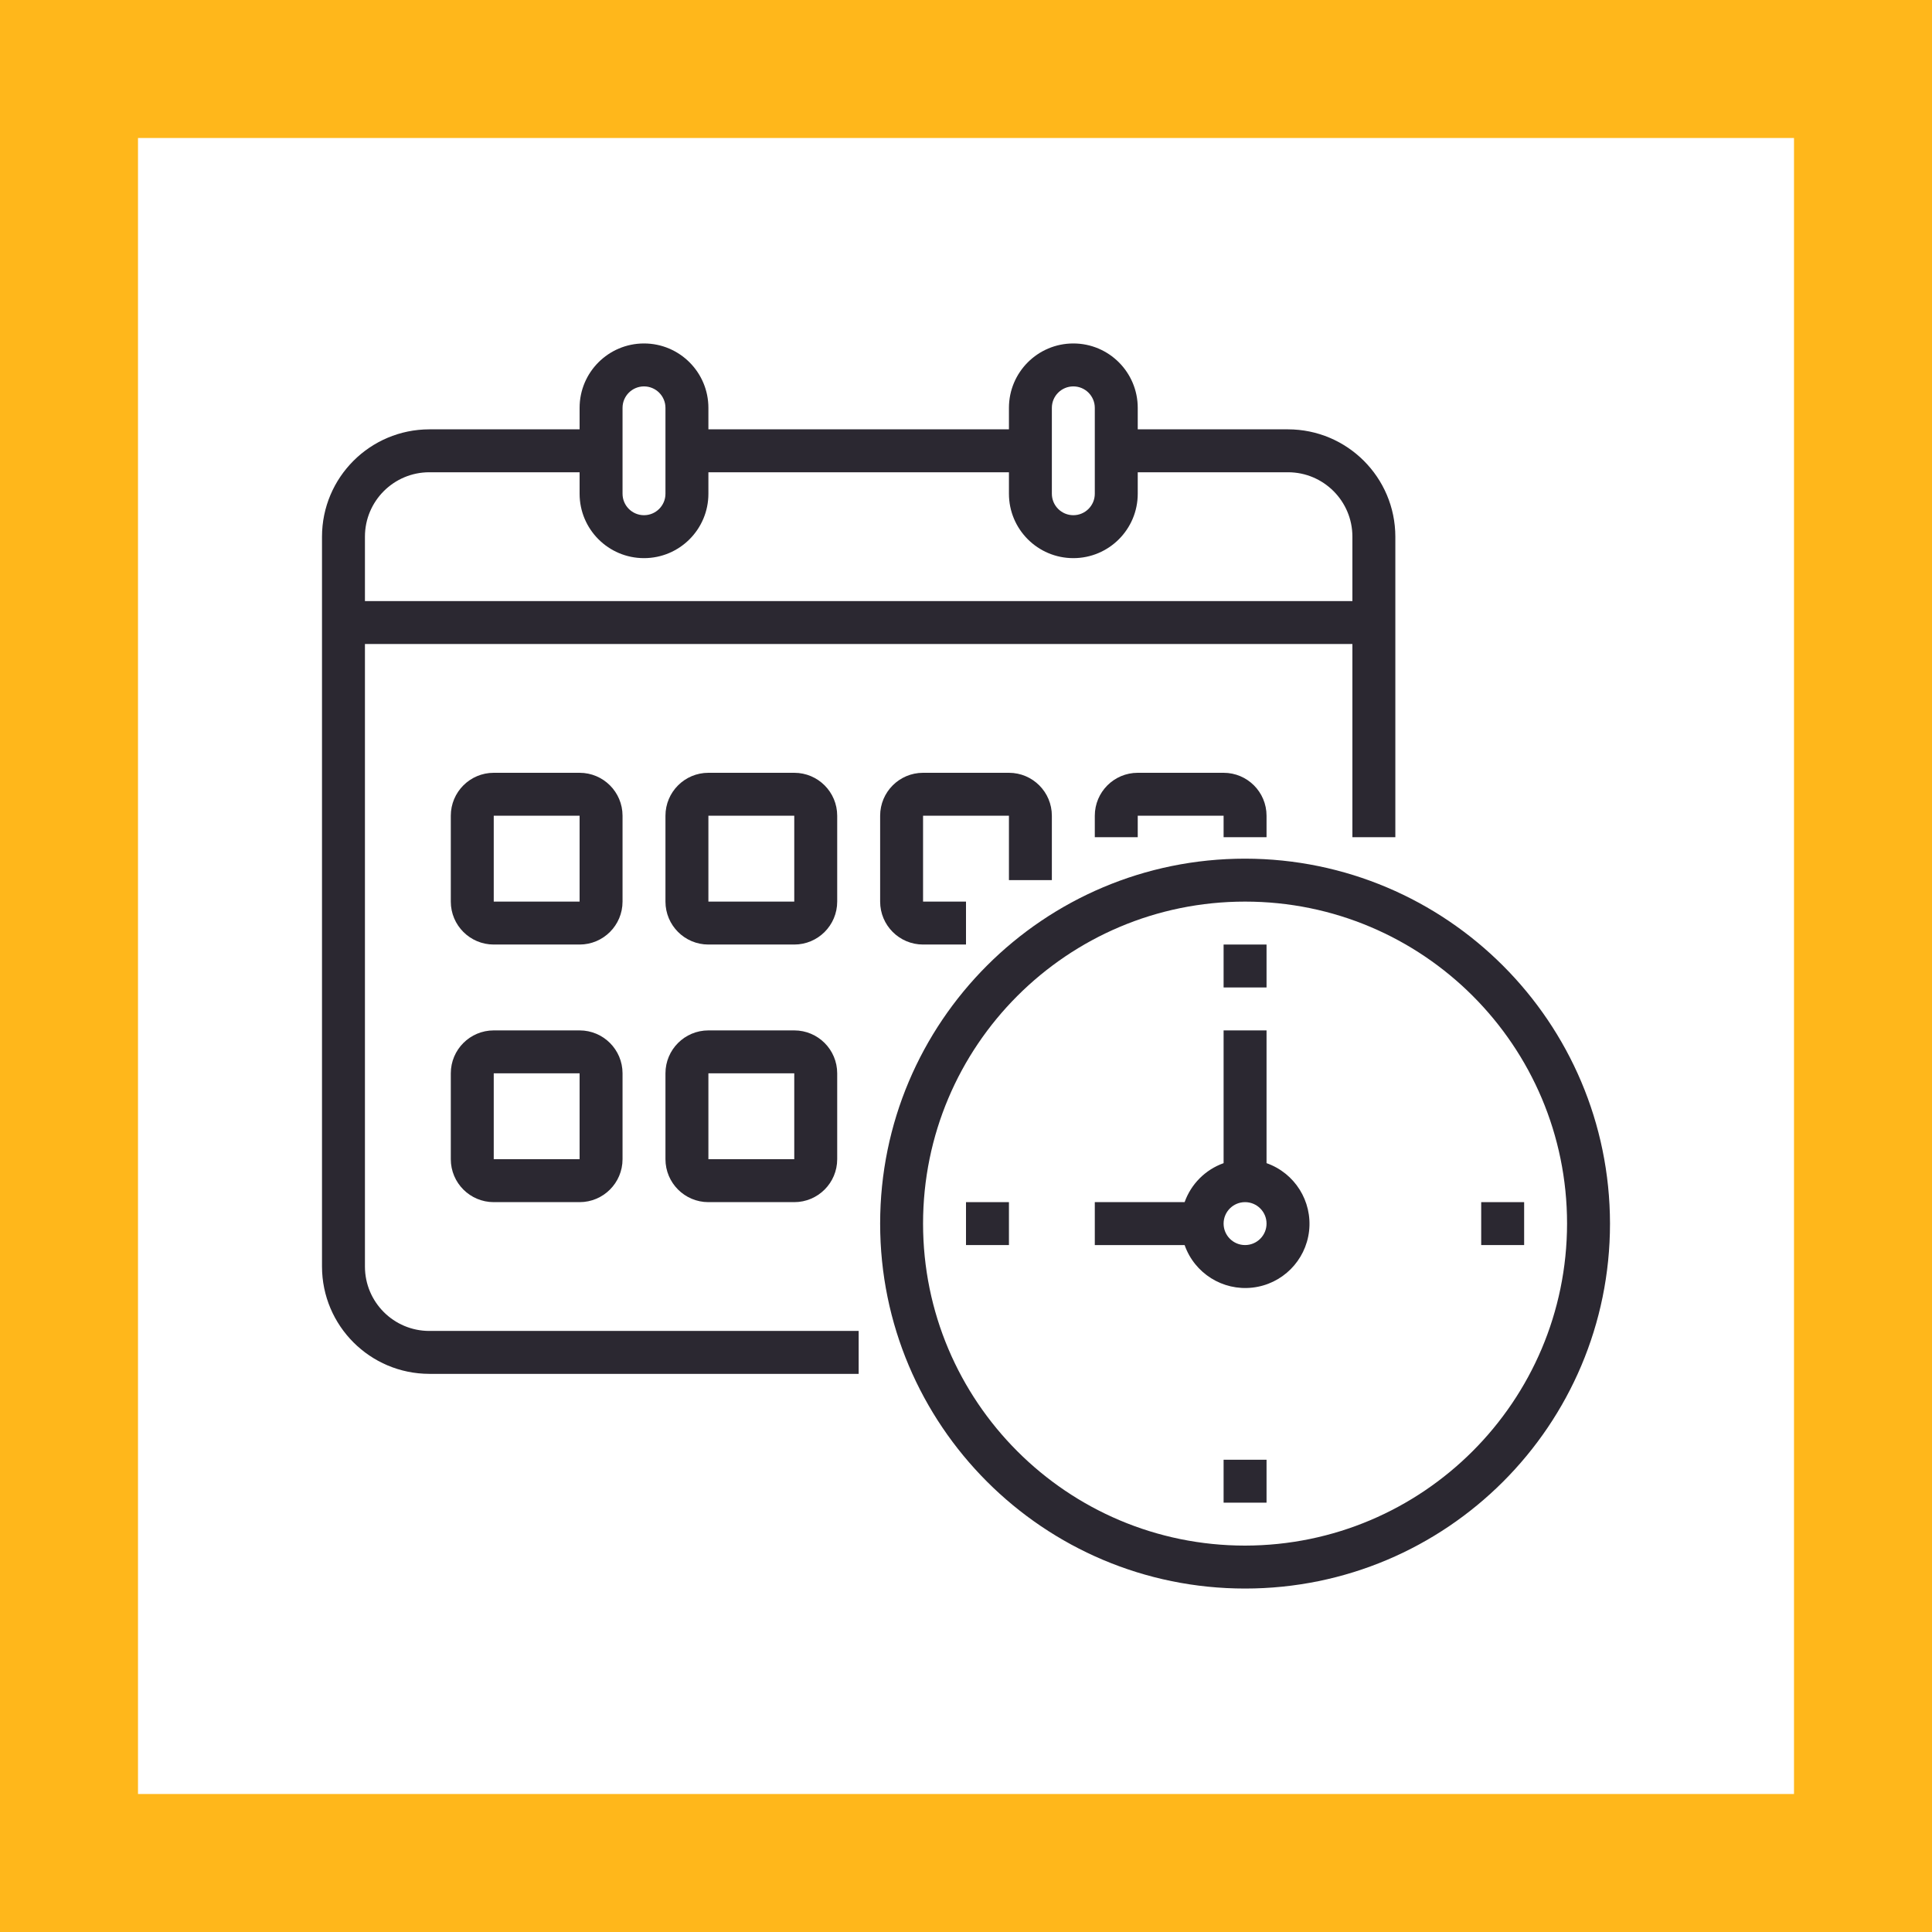 <svg width="84" height="84" viewBox="0 0 84 84" fill="none" xmlns="http://www.w3.org/2000/svg">
<rect x="0" y="0" width="84" height="84" fill="#808080" stroke="none"/>
<rect x="3" y="3" width="78" height="78" fill="white" stroke="#FFB71B" stroke-width="6"/>
<path d="M54.133 37.333C45.37 37.333 38.267 44.437 38.267 53.2C38.267 61.963 45.37 69.067 54.133 69.067C62.896 69.067 70 61.963 70 53.2C69.99 44.441 62.892 37.343 54.133 37.333ZM54.133 67.2C46.401 67.2 40.133 60.932 40.133 53.2C40.133 45.468 46.401 39.2 54.133 39.2C61.865 39.2 68.133 45.468 68.133 53.2C68.125 60.928 61.861 67.191 54.133 67.2Z" fill="#2B2831"/>
<path d="M55.067 50.572V44.8H53.2V50.572C52.409 50.854 51.787 51.476 51.505 52.267H47.6V54.133H51.505C51.937 55.362 53.16 56.13 54.455 55.983C55.749 55.837 56.77 54.816 56.917 53.521C57.063 52.227 56.295 51.003 55.067 50.572ZM54.133 54.133C53.618 54.133 53.2 53.715 53.2 53.2C53.2 52.685 53.618 52.267 54.133 52.267C54.649 52.267 55.067 52.685 55.067 53.2C55.067 53.715 54.649 54.133 54.133 54.133Z" fill="#2B2831"/>
<path d="M42 52.267H43.867V54.133H42V52.267Z" fill="#2B2831"/>
<path d="M53.2 63.467H55.067V65.333H53.2V63.467Z" fill="#2B2831"/>
<path d="M64.4 52.267H66.267V54.133H64.4V52.267Z" fill="#2B2831"/>
<path d="M53.2 41.067H55.067V42.933H53.2V41.067Z" fill="#2B2831"/>
<path d="M15.867 55.067V28H58.8V36.4H60.667V23.333C60.663 20.757 58.576 18.67 56 18.667H49.467V17.733C49.467 16.187 48.213 14.933 46.667 14.933C45.12 14.933 43.867 16.187 43.867 17.733V18.667H30.8V17.733C30.8 16.187 29.546 14.933 28 14.933C26.454 14.933 25.2 16.187 25.2 17.733V18.667H18.667C16.09 18.67 14.003 20.757 14 23.333V55.067C14.003 57.643 16.09 59.73 18.667 59.733H37.333V57.867H18.667C17.12 57.867 15.867 56.613 15.867 55.067ZM45.733 17.733C45.733 17.218 46.151 16.8 46.667 16.8C47.182 16.8 47.6 17.218 47.6 17.733V21.467C47.6 21.982 47.182 22.4 46.667 22.4C46.151 22.4 45.733 21.982 45.733 21.467V17.733ZM27.067 17.733C27.067 17.218 27.485 16.8 28 16.8C28.515 16.8 28.933 17.218 28.933 17.733V21.467C28.933 21.982 28.515 22.4 28 22.4C27.485 22.4 27.067 21.982 27.067 21.467V17.733ZM18.667 20.533H25.2V21.467C25.2 23.013 26.454 24.267 28 24.267C29.546 24.267 30.8 23.013 30.8 21.467V20.533H43.867V21.467C43.867 23.013 45.12 24.267 46.667 24.267C48.213 24.267 49.467 23.013 49.467 21.467V20.533H56C57.546 20.533 58.8 21.787 58.8 23.333V26.133H15.867V23.333C15.867 21.787 17.12 20.533 18.667 20.533Z" fill="#2B2831"/>
<path d="M27.067 35.467C27.067 34.436 26.231 33.6 25.2 33.6H21.467C20.436 33.6 19.6 34.436 19.6 35.467V39.2C19.6 40.231 20.436 41.067 21.467 41.067H25.2C26.231 41.067 27.067 40.231 27.067 39.2V35.467ZM21.467 39.2V35.467H25.2V39.2H21.467Z" fill="#2B2831"/>
<path d="M36.4 35.467C36.4 34.436 35.564 33.6 34.533 33.6H30.8C29.769 33.6 28.933 34.436 28.933 35.467V39.2C28.933 40.231 29.769 41.067 30.8 41.067H34.533C35.564 41.067 36.4 40.231 36.4 39.2V35.467ZM30.8 39.2V35.467H34.533V39.2H30.8Z" fill="#2B2831"/>
<path d="M45.733 38.267V35.467C45.733 34.436 44.898 33.6 43.867 33.6H40.133C39.102 33.6 38.267 34.436 38.267 35.467V39.2C38.267 40.231 39.102 41.067 40.133 41.067H42V39.2H40.133V35.467H43.867V38.267H45.733Z" fill="#2B2831"/>
<path d="M25.2 44.8H21.467C20.436 44.8 19.6 45.636 19.6 46.667V50.4C19.6 51.431 20.436 52.267 21.467 52.267H25.2C26.231 52.267 27.067 51.431 27.067 50.4V46.667C27.067 45.636 26.231 44.8 25.2 44.8ZM21.467 50.4V46.667H25.2V50.4H21.467Z" fill="#2B2831"/>
<path d="M34.533 44.8H30.8C29.769 44.8 28.933 45.636 28.933 46.667V50.4C28.933 51.431 29.769 52.267 30.8 52.267H34.533C35.564 52.267 36.4 51.431 36.4 50.4V46.667C36.4 45.636 35.564 44.8 34.533 44.8ZM30.8 50.4V46.667H34.533V50.4H30.8Z" fill="#2B2831"/>
<path d="M55.067 36.4V35.467C55.067 34.436 54.231 33.6 53.2 33.6H49.467C48.436 33.6 47.6 34.436 47.6 35.467V36.4H49.467V35.467H53.2V36.4H55.067Z" fill="#2B2831"/>
</svg>

